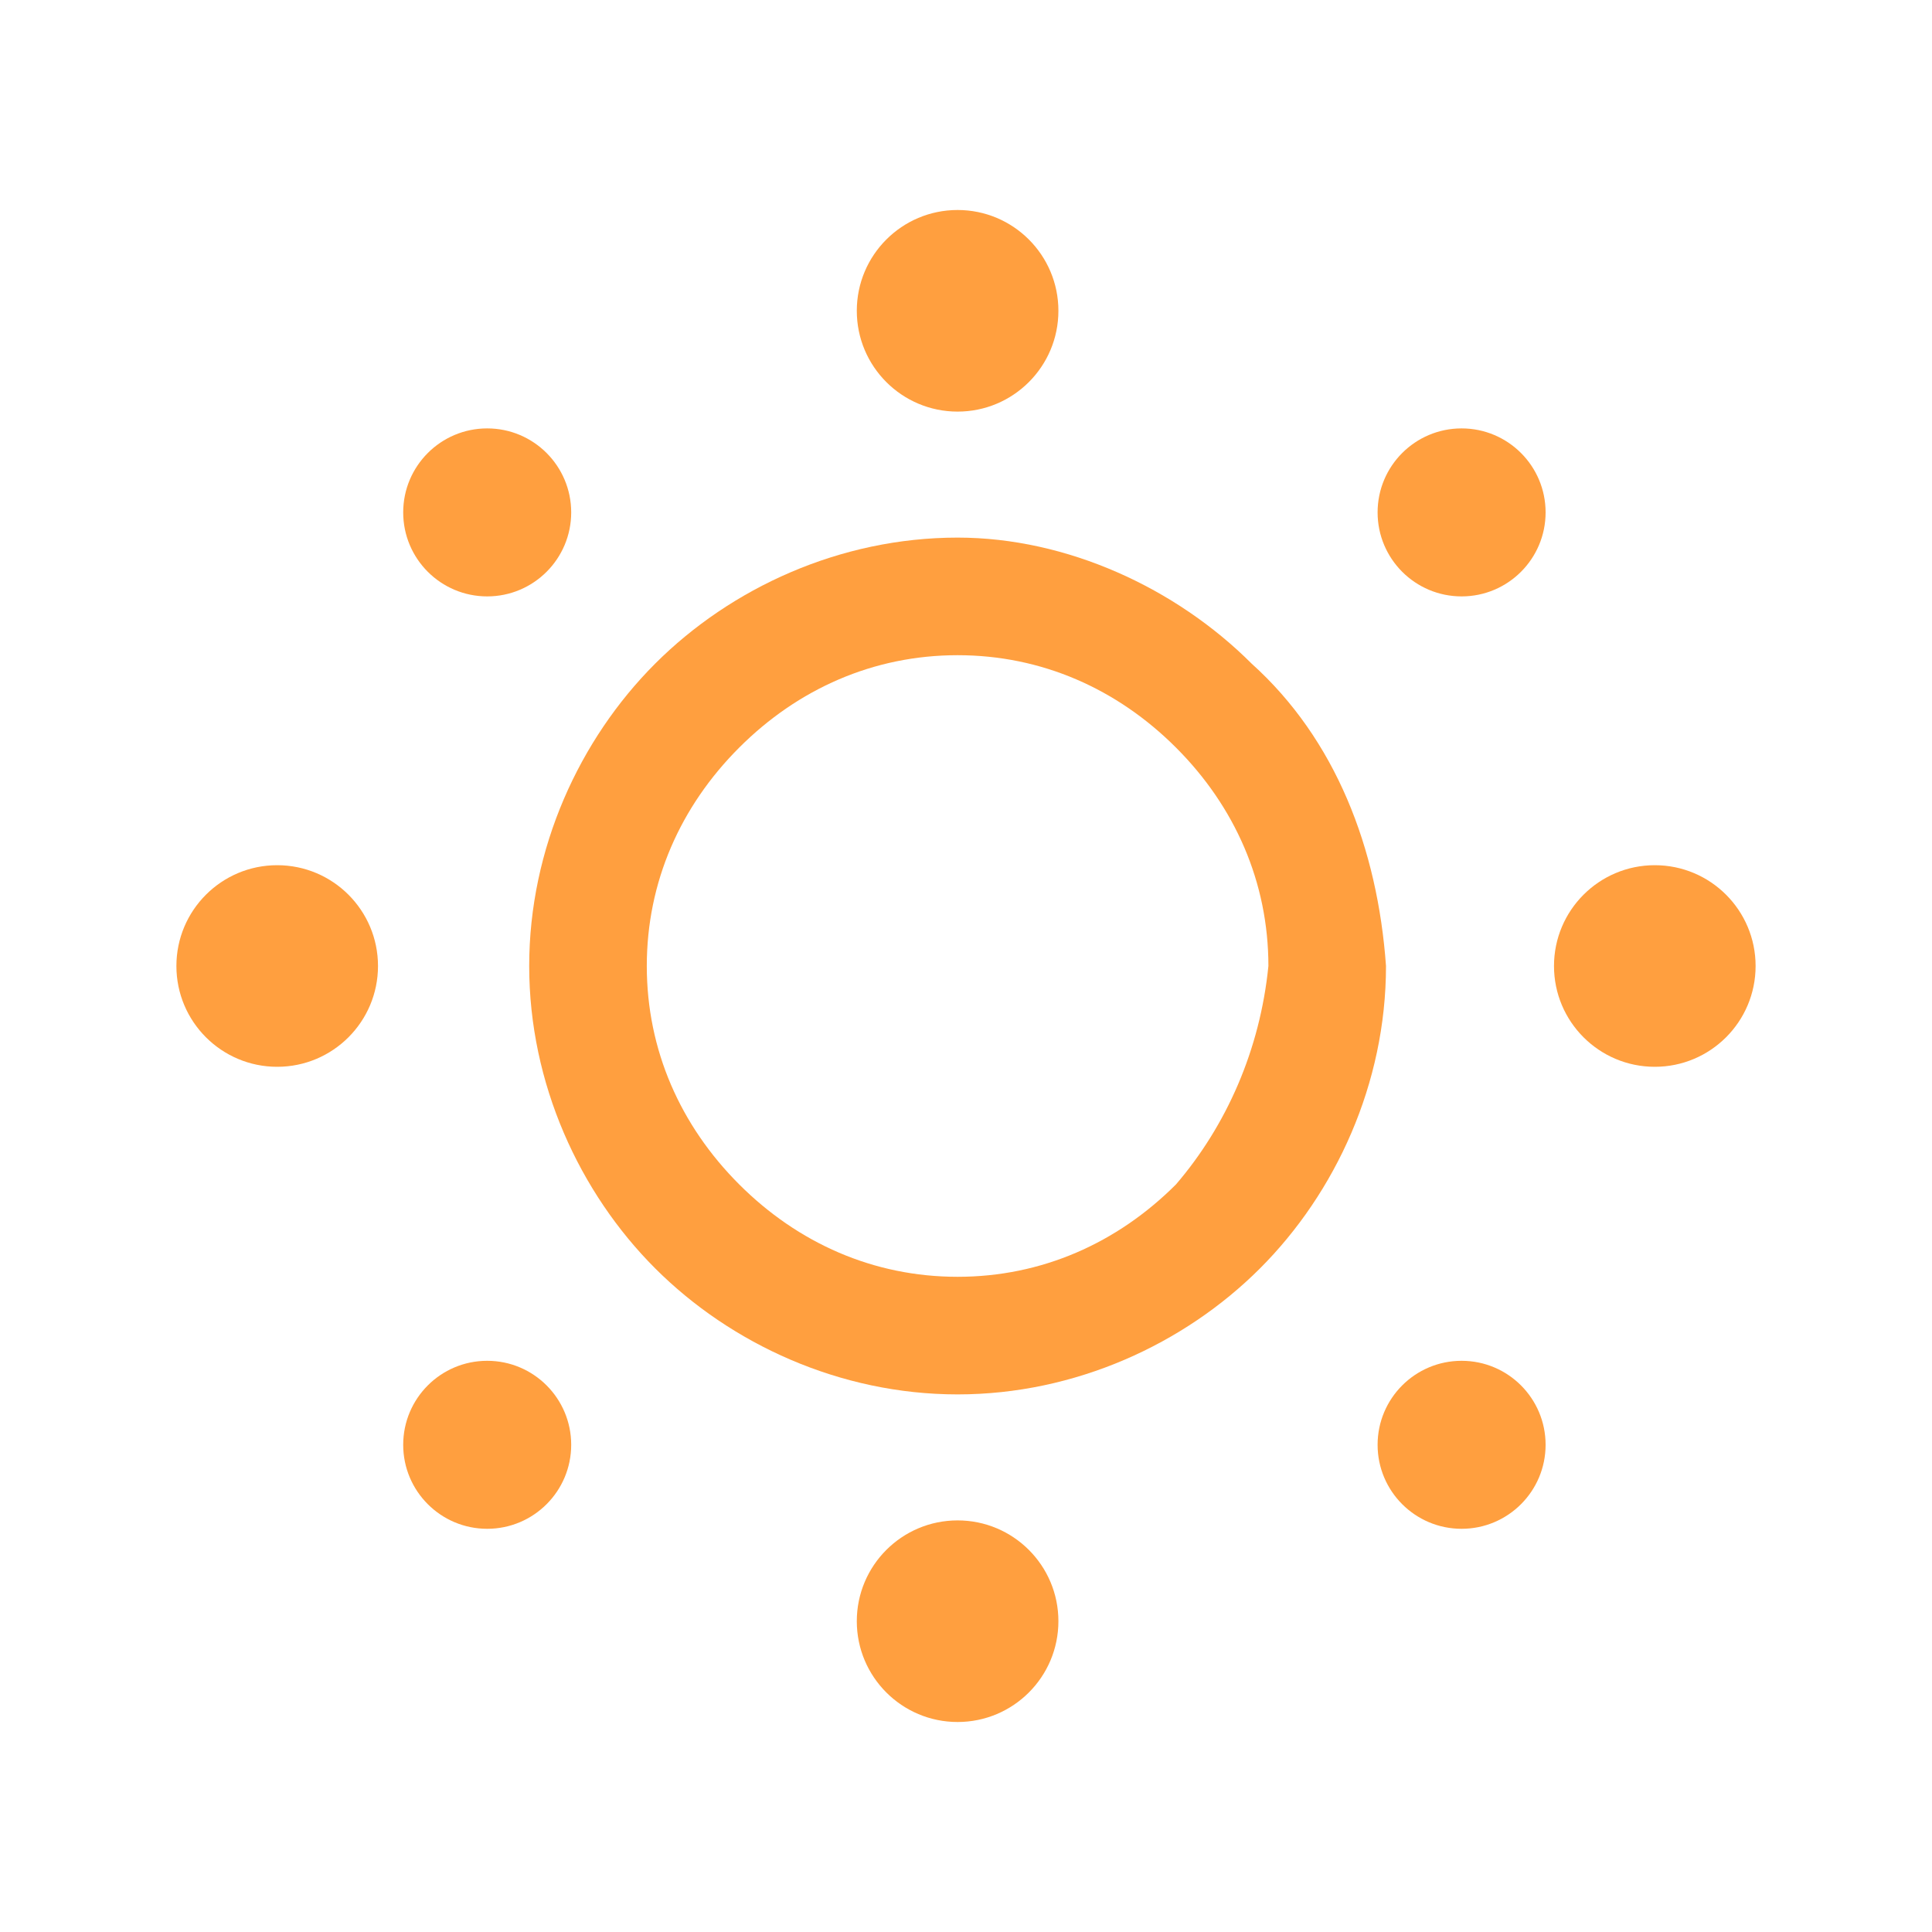 <?xml version="1.0" encoding="utf-8"?>
<!-- Generator: Adobe Illustrator 19.0.0, SVG Export Plug-In . SVG Version: 6.00 Build 0)  -->
<svg version="1.1" id="Layer_1" xmlns="http://www.w3.org/2000/svg" xmlns:xlink="http://www.w3.org/1999/xlink" x="0px" y="0px"
	 viewBox="0 0 23 23" style="enable-background:new 0 0 23 23;" xml:space="preserve">
<style type="text/css">
	.st0{fill:#FF9F3F;}
</style>
<g id="XMLID_246_">
	<path id="XMLID_259_" class="st0" d="M14.9,7.9C14,7,12.7,6.4,11.4,6.4C10,6.4,8.7,7,7.8,7.9c-0.9,0.9-1.5,2.2-1.5,3.6
		c0,1.4,0.6,2.7,1.5,3.6c0.9,0.9,2.2,1.5,3.6,1.5c1.4,0,2.7-0.6,3.6-1.5c0.9-0.9,1.5-2.2,1.5-3.6C16.4,10.1,15.9,8.8,14.9,7.9z
		 M14,14.1c-0.7,0.7-1.6,1.1-2.6,1.1c-1,0-1.9-0.4-2.6-1.1c-0.7-0.7-1.1-1.6-1.1-2.6c0-1,0.4-1.9,1.1-2.6c0.7-0.7,1.6-1.1,2.6-1.1
		c1,0,1.9,0.4,2.6,1.1s1.1,1.6,1.1,2.6C15,12.5,14.6,13.4,14,14.1z"/>
	<circle id="XMLID_153_" class="st0" cx="3.3" cy="11.5" r="1.2"/>
	<circle id="XMLID_152_" class="st0" cx="5.8" cy="17.2" r="1"/>
	<circle id="XMLID_151_" class="st0" cx="11.4" cy="19.3" r="1.2"/>
	<circle id="XMLID_150_" class="st0" cx="5.8" cy="6.1" r="1"/>
	<circle id="XMLID_149_" class="st0" cx="19.7" cy="11.5" r="1.2"/>
	<circle id="XMLID_148_" class="st0" cx="17.4" cy="6.1" r="1"/>
	<circle id="XMLID_147_" class="st0" cx="17.4" cy="17.2" r="1"/>
	<circle id="XMLID_146_" class="st0" cx="11.4" cy="3.7" r="1.2"/>
</g>
</svg>
